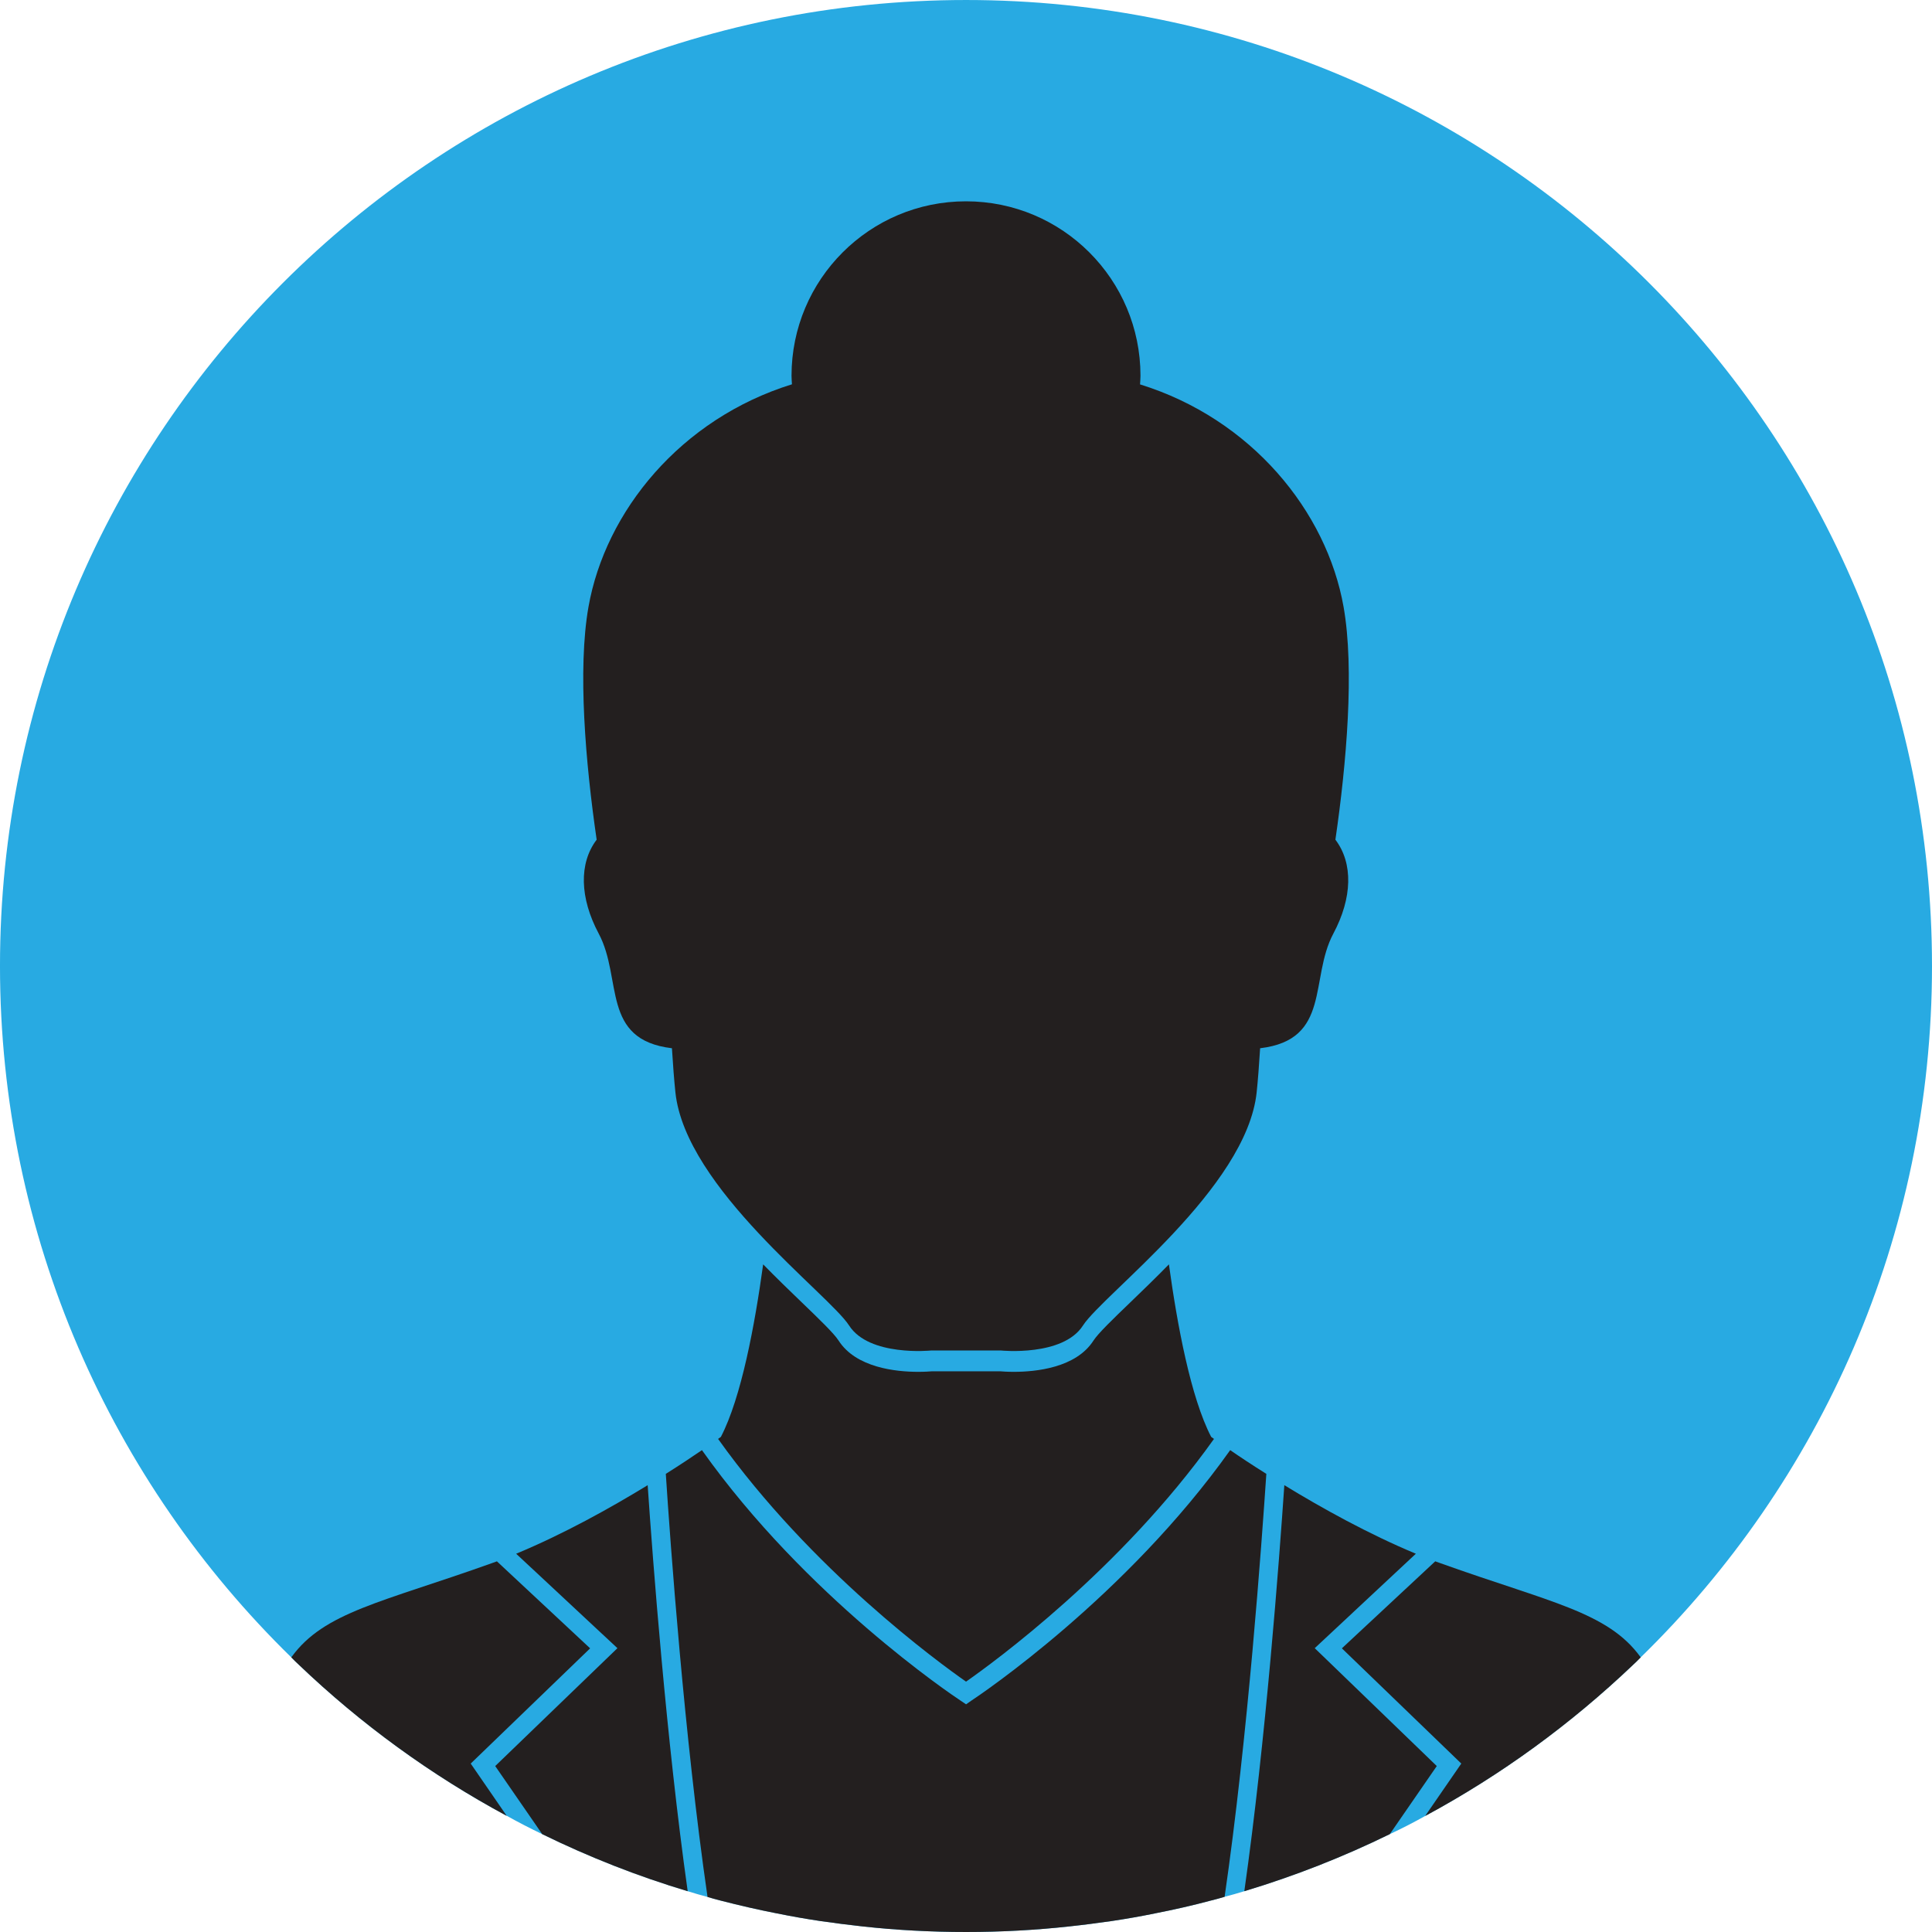 <?xml version="1.0" encoding="UTF-8"?>
<!DOCTYPE svg PUBLIC "-//W3C//DTD SVG 1.1//EN" "http://www.w3.org/Graphics/SVG/1.1/DTD/svg11.dtd">
<!-- Creator: CorelDRAW -->
<svg xmlns="http://www.w3.org/2000/svg" xml:space="preserve" width="45.044mm" height="45.044mm" version="1.1" style="shape-rendering:geometricPrecision; text-rendering:geometricPrecision; image-rendering:optimizeQuality; fill-rule:evenodd; clip-rule:evenodd"
viewBox="0 0 4622.03 4622.01"
 xmlns:xlink="http://www.w3.org/1999/xlink"
 xmlns:xodm="http://www.corel.com/coreldraw/odm/2003">
 <defs>
  <style type="text/css">
   <![CDATA[
    .fil1 {fill:#231F1F;fill-rule:nonzero}
    .fil0 {fill:#28AAE2;fill-rule:nonzero}
   ]]>
  </style>
 </defs>
 <g id="Layer_x0020_1">
  <g id="_2149927641696">
   <path class="fil0" d="M4622.03 2310.83c0,648.2 -266.78,1234.43 -696.8,1654.07 -5.94,6.31 -12.25,12.25 -18.55,18.18 -148.42,141.37 -315.39,263.43 -497.2,361.4 -27.83,15.58 -56.03,30.05 -84.59,43.4 -111.31,54.55 -227.45,100.19 -348.04,136.54 -15.58,4.82 -31.16,9.28 -47.12,13.36 -10.01,2.97 -20.41,5.94 -30.79,8.54l-0.38 0c-44.14,11.87 -89.78,22.26 -135.43,31.16 -34.13,7.05 -68.27,12.99 -102.78,18.18 -33.76,4.82 -67.53,9.28 -102.04,12.98 -81.26,8.91 -163.62,13.36 -247.11,13.36 -83.85,0 -166.6,-4.45 -247.86,-13.36 -34.13,-3.7 -67.9,-8.16 -101.66,-12.98 -34.51,-5.19 -68.65,-11.13 -102.78,-18.18l-0.38 0c-45.64,-8.91 -90.53,-19.29 -135.06,-30.79 -10.38,-2.6 -20.78,-5.57 -30.79,-8.54 -15.96,-4.08 -31.54,-8.91 -47.49,-13.73 -120.22,-35.99 -236.72,-82 -348.04,-136.54 -28.58,-13.73 -56.77,-28.2 -84.6,-43.77l-0.37 0c-181.81,-97.96 -348.78,-219.66 -496.82,-361.03 -6.31,-5.93 -12.61,-11.87 -18.55,-18.18 -429.66,-419.64 -696.81,-1005.88 -696.81,-1654.07 0,-1276.37 1034.47,-2310.83 2311.21,-2310.83 1276,0 2310.83,1034.46 2310.83,2310.83z"/>
   <g>
    <path class="fil1" d="M3214.35 1452.05c-40.38,-228.86 -220.59,-449.83 -486.95,-532.44 0.34,-6.86 1.05,-13.64 1.05,-20.58 0,-230.54 -186.89,-417.42 -417.42,-417.42 -230.54,0 -417.42,186.89 -417.42,417.42 0,6.86 0.71,13.55 1.03,20.35 -266.31,82.67 -446.43,303.82 -486.81,532.68 -26.23,148.74 -7.08,373.79 19.6,556.76 -42.7,56.26 -40.61,139.32 4.87,224.61 57.66,108.09 4.79,254.01 175.2,274.33 2.53,40.6 5.29,76.58 8.31,105.46 23.98,229.14 367.63,483.18 415.58,557.9 47.95,74.72 195.8,59.77 195.8,59.77l67.93 0 31.96 0 67.93 0c0,0 147.85,14.95 195.8,-59.77 47.95,-74.72 391.6,-328.76 415.58,-557.9 3.02,-28.89 5.78,-64.86 8.3,-105.46 170.42,-20.32 117.56,-166.24 175.21,-274.33 45.49,-85.29 47.57,-168.34 4.87,-224.61 26.68,-182.96 45.84,-408.02 19.59,-556.76z"/>
    <g>
     <path class="fil1" d="M2311.09 4023.08c64.9,-45.29 370.06,-267.36 593.2,-580.71 -3.92,-2.79 -6.67,-4.77 -6.67,-4.77 -48.79,-93.67 -81.26,-267.82 -101.14,-412.81 -32.44,33.13 -64.36,63.95 -92.91,91.44 -41.04,39.51 -76.5,73.62 -87.61,90.94 -41.73,65.02 -137.28,74.74 -190.52,74.74 -15.89,0 -27.6,-0.87 -31.78,-1.22l-66.58 0 -31.96 0 -66.58 0c-4.18,0.35 -15.87,1.22 -31.78,1.22 -53.23,0 -148.79,-9.72 -190.52,-74.74 -11.11,-17.31 -46.57,-51.44 -87.61,-90.94 -28.56,-27.49 -60.48,-58.3 -92.91,-91.44 -19.9,144.99 -52.35,319.13 -101.15,412.81 0,0 -2.74,1.98 -6.66,4.77 223.15,313.33 528.3,535.42 593.21,580.71z"/>
     <path class="fil1" d="M3925.23 3964.9c-5.94,6.31 -12.25,12.25 -18.55,18.18 -148.42,141.37 -315.39,263.43 -497.2,361.4l86.46 -125.41 -285.7 -275.69 223.36 -208.15c4.45,1.48 8.91,3.33 13.35,4.82 261.22,93.5 399.61,116.14 477.9,224.47 0,0 0,0.37 0.38,0.37z"/>
     <path class="fil1" d="M1645.2 4524.43c-120.22,-35.99 -236.72,-82 -348.04,-136.54l-112.43 -162.87 292.38 -282 -242.29 -225.96c112.79,-46.75 225.59,-109.46 314.64,-164 12.24,179.96 44.53,608.14 95.74,971.38z"/>
     <path class="fil1" d="M3437.3 4225.01l-112.42 162.87c-111.31,54.55 -227.45,100.19 -348.04,136.54 51.57,-363.24 83.48,-791.42 95.73,-971.38 89.06,54.55 202.22,117.25 314.65,164l-241.92 225.96 292 282z"/>
     <path class="fil1" d="M1126.11 4219.07l86.08 125.04c-181.81,-97.96 -348.78,-219.66 -496.82,-361.03 -6.31,-5.93 -12.61,-11.87 -18.55,-18.18 0.38,0 0.38,-0.37 0.38,-0.37 78.28,-108.34 216.68,-130.97 478.26,-224.47 4.45,-1.49 8.91,-3.35 13.36,-4.82l222.99 208.15 -285.7 275.69z"/>
     <path class="fil1" d="M3029.54 3525.97c-11.13,165.11 -44.15,628.54 -99.81,1011.82 -10.01,2.97 -20.41,5.94 -30.79,8.54l-0.38 0c-44.14,11.87 -89.78,22.26 -135.43,31.16 -34.13,7.05 -68.27,12.99 -102.78,18.18 -33.76,4.82 -67.53,9.28 -102.04,12.98 -81.26,8.91 -163.62,13.36 -247.11,13.36 -83.85,0 -166.6,-4.45 -247.86,-13.36 -34.13,-3.7 -67.9,-8.16 -101.66,-12.98 -34.51,-5.19 -68.65,-11.13 -102.78,-18.18l-0.38 0c-45.64,-8.91 -90.53,-19.29 -135.06,-30.79 -10.38,-2.6 -20.78,-5.57 -30.79,-8.54 -55.66,-383.28 -89.05,-847.08 -99.81,-1012.19 34.88,-21.9 64.19,-41.56 86.45,-56.77 248.6,350.63 596.63,584.76 619.26,599.6l12.62 8.54 12.24 -8.54c22.64,-14.84 370.67,-248.97 619.64,-599.6 21.89,15.22 51.57,34.88 86.45,56.77z"/>
    </g>
   </g>
  </g>
 </g>
</svg>
